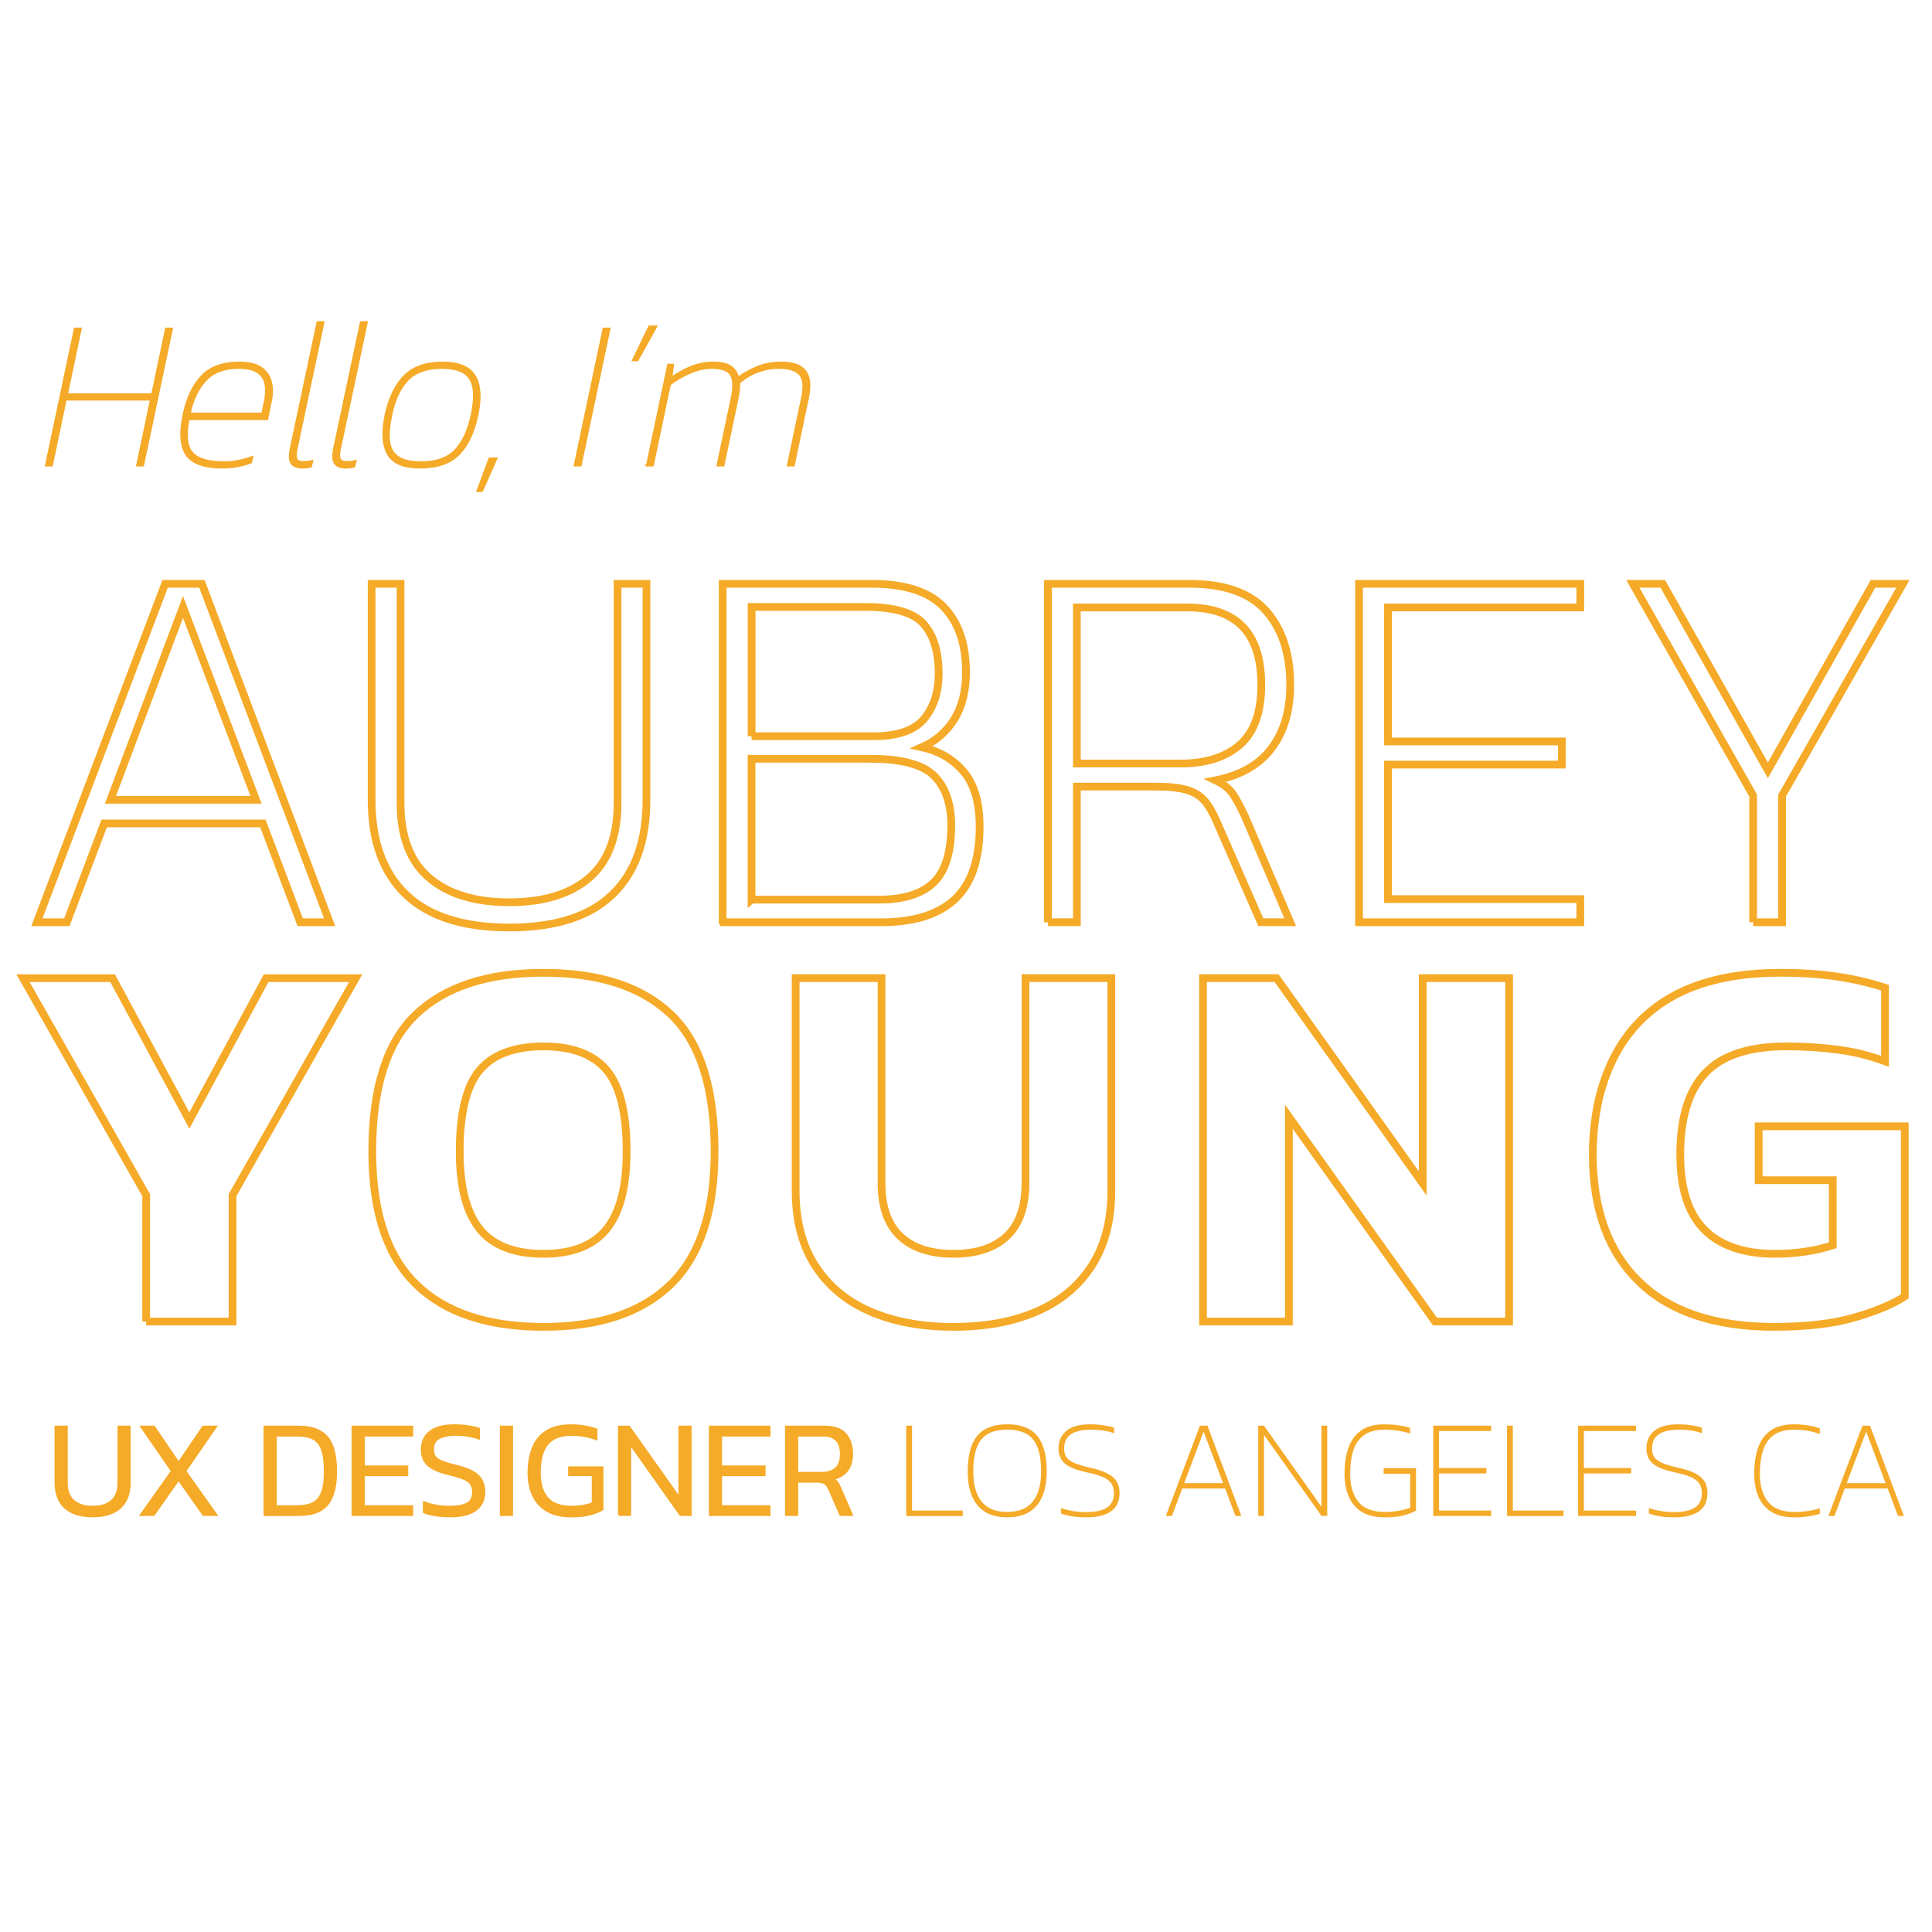 <?xml version="1.0" encoding="UTF-8"?><svg id="Layer_1" xmlns="http://www.w3.org/2000/svg" viewBox="0 0 1000 1000"><defs><style>.cls-1{fill:#f5aa28;}.cls-1,.cls-2{stroke:#f5aa28;stroke-miterlimit:10;}.cls-2{fill:none;stroke-width:4px;}</style></defs><path class="cls-1" d="M47.99,784.86c-6.25,0-11.02-1.49-14.31-4.47-3.29-2.98-4.93-7.31-4.93-12.99v-28.97h5.82v29.04c0,4.17,1.17,7.28,3.51,9.34,2.34,2.06,5.64,3.09,9.9,3.09s7.49-1.03,9.83-3.09c2.34-2.06,3.51-5.17,3.51-9.34v-29.04h5.82v28.97c0,5.68-1.65,10.01-4.93,12.99-3.29,2.98-8.04,4.47-14.24,4.47Z"/><path class="cls-1" d="M72.84,784.15l16.12-22.72-15.9-23h6.67l12.71,18.67,12.71-18.67h6.67l-15.9,23,16.12,22.72h-6.75l-12.85-18.25-12.85,18.25h-6.75Z"/><path class="cls-1" d="M136.89,784.15v-45.72h17.89c6.63,0,11.48,1.8,14.56,5.4,3.08,3.6,4.62,9.51,4.62,17.75,0,7.81-1.5,13.53-4.51,17.15-3.01,3.62-7.89,5.43-14.66,5.43h-17.89ZM142.71,779.61h11c3.22,0,5.89-.48,8.02-1.46,2.13-.97,3.73-2.76,4.79-5.36,1.07-2.6,1.6-6.34,1.6-11.22s-.49-8.59-1.46-11.29c-.97-2.7-2.51-4.58-4.61-5.64-2.11-1.06-4.89-1.6-8.34-1.6h-11v36.57Z"/><path class="cls-1" d="M182.47,784.15v-45.72h30.88v4.61h-25.06v15.98h22.51v4.54h-22.51v16.05h25.06v4.54h-30.88Z"/><path class="cls-1" d="M233.16,784.86c-5.68,0-10.27-.71-13.77-2.13v-5.18c1.99.76,4.11,1.34,6.35,1.74,2.25.4,4.55.6,6.92.6,4.07,0,7.12-.56,9.16-1.67,2.03-1.11,3.05-3.11,3.05-6,0-1.8-.42-3.23-1.24-4.3-.83-1.06-2.19-1.96-4.08-2.7-1.89-.73-4.43-1.48-7.6-2.24-5.02-1.23-8.54-2.83-10.58-4.79-2.04-1.96-3.05-4.6-3.05-7.92,0-3.88,1.4-6.95,4.19-9.19,2.79-2.25,7.05-3.37,12.78-3.37,2.65,0,5.11.19,7.38.57,2.27.38,4.02.78,5.25,1.21v5.11c-1.7-.61-3.55-1.09-5.54-1.42-1.99-.33-4.05-.5-6.18-.5-3.88,0-6.86.57-8.95,1.7-2.08,1.14-3.12,3.1-3.12,5.89,0,1.56.37,2.83,1.1,3.8.73.97,1.98,1.8,3.73,2.48,1.75.69,4.19,1.41,7.31,2.17,3.74.9,6.65,1.98,8.73,3.23,2.08,1.25,3.55,2.73,4.4,4.44s1.28,3.65,1.28,5.82c0,4.02-1.47,7.13-4.4,9.34-2.94,2.2-7.31,3.3-13.13,3.3Z"/><path class="cls-1" d="M259.22,784.15v-45.72h5.82v45.72h-5.82Z"/><path class="cls-1" d="M295.5,784.86c-4.92,0-9.01-.93-12.25-2.8-3.24-1.87-5.67-4.5-7.28-7.88-1.61-3.38-2.41-7.35-2.41-11.89,0-4.97.76-9.3,2.27-12.99,1.51-3.69,3.88-6.54,7.1-8.55,3.22-2.01,7.38-3.02,12.5-3.02,2.65,0,5.05.19,7.21.57,2.15.38,4.18.9,6.07,1.56v5.11c-1.89-.71-3.9-1.27-6.03-1.67-2.13-.4-4.38-.6-6.75-.6-4.12,0-7.38.78-9.8,2.34-2.41,1.56-4.14,3.81-5.18,6.75-1.04,2.94-1.56,6.44-1.56,10.51,0,5.63,1.3,9.98,3.9,13.03,2.6,3.05,6.79,4.58,12.57,4.58,2.03,0,4-.17,5.89-.5,1.89-.33,3.57-.78,5.04-1.35v-14.55h-12.21v-3.98h17.25v21.73c-1.37.9-3.37,1.73-6,2.49s-6.07,1.14-10.33,1.14Z"/><path class="cls-1" d="M320.35,784.15v-45.72h5.25l26.06,36.78v-36.78h5.82v45.72h-5.33l-25.99-36.71v36.71h-5.82Z"/><path class="cls-1" d="M367.42,784.15v-45.72h30.88v4.61h-25.06v15.98h22.51v4.54h-22.51v16.05h25.06v4.54h-30.88Z"/><path class="cls-1" d="M406.82,784.15v-45.72h20.09c4.92,0,8.51,1.28,10.76,3.83,2.25,2.56,3.37,6.01,3.37,10.37,0,3.36-.82,6.15-2.45,8.38-1.63,2.23-4.06,3.72-7.28,4.47.95.57,1.67,1.22,2.17,1.95.5.73,1.01,1.72,1.53,2.95l5.96,13.77h-5.96l-5.82-13.28c-.62-1.42-1.36-2.44-2.24-3.05-.88-.61-2.43-.92-4.65-.92h-9.66v17.25h-5.82ZM412.65,762.35h12.64c3.08,0,5.5-.77,7.28-2.31,1.77-1.54,2.66-4.01,2.66-7.42,0-6.39-3.05-9.58-9.16-9.58h-13.42v19.31Z"/><path class="cls-1" d="M469.57,784.15v-45.72h1.99v43.95h26.27v1.78h-28.26Z"/><path class="cls-1" d="M521.33,784.86c-4.64,0-8.43-.95-11.36-2.84-2.93-1.89-5.1-4.58-6.5-8.06-1.4-3.48-2.09-7.56-2.09-12.25,0-8.19,1.59-14.24,4.76-18.14,3.17-3.91,8.24-5.86,15.19-5.86s12.02,1.95,15.19,5.86c3.17,3.9,4.76,9.95,4.76,18.14,0,4.69-.7,8.77-2.09,12.25-1.4,3.48-3.56,6.17-6.5,8.06-2.94,1.89-6.72,2.84-11.36,2.84ZM521.33,783.08c6.06,0,10.58-1.82,13.56-5.47,2.98-3.64,4.47-8.95,4.47-15.9,0-5.44-.66-9.79-1.99-13.03-1.33-3.24-3.33-5.58-6-7.03-2.67-1.44-6.02-2.17-10.05-2.17s-7.37.72-10.05,2.17c-2.67,1.44-4.67,3.79-6,7.03-1.33,3.24-1.99,7.59-1.99,13.03,0,6.96,1.49,12.26,4.47,15.9,2.98,3.65,7.5,5.47,13.56,5.47Z"/><path class="cls-1" d="M562.37,784.86c-2.7,0-5.08-.15-7.14-.46-2.06-.31-3.92-.77-5.57-1.38v-1.78c1.89.62,3.87,1.09,5.93,1.42,2.06.33,4.32.5,6.78.5,4.78,0,8.42-.83,10.93-2.48s3.76-4.28,3.76-7.88c0-2.18-.5-3.96-1.49-5.36-.99-1.4-2.54-2.54-4.65-3.44-2.11-.9-4.86-1.7-8.27-2.41-3.55-.76-6.37-1.66-8.45-2.7-2.08-1.04-3.57-2.31-4.47-3.8-.9-1.49-1.35-3.28-1.35-5.36,0-3.55,1.27-6.44,3.8-8.66,2.53-2.22,6.57-3.34,12.11-3.34,2.51,0,4.85.18,7.03.53,2.18.35,3.79.72,4.83,1.1v1.77c-1.52-.52-3.23-.92-5.15-1.21-1.92-.28-3.96-.43-6.14-.43-4.78,0-8.4.83-10.86,2.49-2.46,1.66-3.69,4.24-3.69,7.74,0,1.94.41,3.53,1.24,4.76.83,1.23,2.25,2.28,4.26,3.16,2.01.88,4.79,1.72,8.34,2.52,3.69.81,6.63,1.78,8.8,2.91,2.18,1.14,3.73,2.49,4.65,4.05.92,1.56,1.38,3.46,1.38,5.68,0,4.12-1.43,7.16-4.3,9.12-2.86,1.96-6.97,2.95-12.32,2.95Z"/><path class="cls-1" d="M604.18,784.15l17.25-45.72h3.2l17.18,45.72h-1.99l-5.33-14.2h-22.93l-5.32,14.2h-2.06ZM612.21,768.18h21.58l-10.79-28.61-10.79,28.61Z"/><path class="cls-1" d="M651.75,784.15v-45.72h2.2l30.53,43.03v-43.03h1.99v45.72h-2.2l-30.53-43.03v43.03h-1.99Z"/><path class="cls-1" d="M716.58,784.86c-4.73,0-8.58-.93-11.54-2.8-2.96-1.87-5.14-4.46-6.53-7.77-1.4-3.31-2.09-7.15-2.09-11.5,0-4.92.64-9.27,1.92-13.03,1.28-3.76,3.38-6.71,6.32-8.84,2.93-2.13,6.89-3.19,11.86-3.19,2.51,0,4.84.15,6.99.46,2.15.31,4.11.72,5.86,1.24v1.85c-1.75-.52-3.7-.95-5.86-1.28-2.15-.33-4.39-.5-6.71-.5-4.73,0-8.45.99-11.15,2.98-2.7,1.99-4.59,4.72-5.68,8.2-1.09,3.48-1.63,7.51-1.63,12.11,0,6.3,1.47,11.25,4.4,14.88,2.93,3.62,7.69,5.43,14.27,5.43,2.41,0,4.83-.22,7.24-.67,2.41-.45,4.47-1,6.18-1.67v-18.46h-13.77v-1.85h15.76v21.09c-1.18.76-3.04,1.5-5.57,2.24-2.53.73-5.95,1.1-10.26,1.1Z"/><path class="cls-1" d="M742.35,784.15v-45.72h28.97v1.77h-26.98v20.16h24.5v1.78h-24.5v20.23h26.98v1.78h-28.97Z"/><path class="cls-1" d="M780.54,784.15v-45.72h1.99v43.95h26.27v1.78h-28.26Z"/><path class="cls-1" d="M817.32,784.15v-45.72h28.97v1.77h-26.98v20.16h24.5v1.78h-24.5v20.23h26.98v1.78h-28.97Z"/><path class="cls-1" d="M866.67,784.86c-2.7,0-5.08-.15-7.14-.46-2.06-.31-3.92-.77-5.57-1.38v-1.78c1.89.62,3.87,1.09,5.93,1.42,2.06.33,4.32.5,6.78.5,4.78,0,8.42-.83,10.93-2.48s3.76-4.28,3.76-7.88c0-2.18-.5-3.96-1.49-5.36-.99-1.4-2.54-2.54-4.65-3.44-2.11-.9-4.86-1.7-8.27-2.41-3.55-.76-6.37-1.66-8.45-2.7-2.08-1.04-3.57-2.31-4.47-3.8-.9-1.49-1.35-3.28-1.35-5.36,0-3.55,1.27-6.44,3.8-8.66,2.53-2.22,6.57-3.34,12.11-3.34,2.51,0,4.85.18,7.03.53,2.18.35,3.79.72,4.83,1.1v1.77c-1.52-.52-3.23-.92-5.15-1.21-1.92-.28-3.96-.43-6.14-.43-4.78,0-8.4.83-10.86,2.49-2.46,1.66-3.69,4.24-3.69,7.74,0,1.94.41,3.53,1.24,4.76.83,1.23,2.25,2.28,4.26,3.16,2.01.88,4.79,1.72,8.34,2.52,3.69.81,6.63,1.78,8.8,2.91,2.18,1.14,3.73,2.49,4.65,4.05.92,1.56,1.38,3.46,1.38,5.68,0,4.12-1.43,7.16-4.3,9.12-2.86,1.96-6.97,2.95-12.32,2.95Z"/><path class="cls-1" d="M928.58,784.86c-4.73,0-8.58-.93-11.54-2.8-2.96-1.87-5.12-4.46-6.5-7.77-1.37-3.31-2.06-7.15-2.06-11.5,0-4.92.63-9.27,1.88-13.03,1.25-3.76,3.35-6.71,6.28-8.84,2.93-2.13,6.91-3.19,11.93-3.19,2.51,0,4.84.17,6.99.5,2.15.33,4.11.83,5.86,1.49v1.85c-1.75-.66-3.7-1.17-5.86-1.53-2.15-.35-4.41-.53-6.78-.53-4.73,0-8.44.99-11.11,2.98-2.67,1.99-4.56,4.72-5.64,8.2-1.09,3.48-1.63,7.51-1.63,12.11,0,6.3,1.46,11.25,4.37,14.88,2.91,3.62,7.66,5.43,14.24,5.43,2.08,0,4.24-.15,6.46-.46,2.22-.31,4.21-.75,5.96-1.31v1.85c-1.75.52-3.7.94-5.86,1.24-2.15.31-4.49.46-6.99.46Z"/><path class="cls-1" d="M947.11,784.15l17.25-45.72h3.2l17.18,45.72h-1.99l-5.33-14.2h-22.93l-5.32,14.2h-2.06ZM955.13,768.18h21.58l-10.79-28.61-10.79,28.61Z"/><path class="cls-1" d="M23.78,240.92l14.96-70.84h3.08l-7.15,33.99h44.11l7.15-33.99h3.08l-14.96,70.84h-3.08l7.15-34.1h-44.11l-7.15,34.1h-3.08Z"/><path class="cls-1" d="M115.3,242.02c-9.53,0-15.8-2.22-18.81-6.66-3.01-4.44-3.48-11.42-1.43-20.95,1.76-8.36,4.86-14.91,9.29-19.64,4.44-4.73,10.98-7.1,19.63-7.1,4.91,0,8.67.92,11.28,2.75,2.6,1.83,4.27,4.29,5,7.37.73,3.08.7,6.45-.11,10.12l-1.87,9.02h-40.7c-.95,5.06-1.1,9.24-.44,12.54.66,3.3,2.51,5.76,5.55,7.37,3.04,1.61,7.65,2.42,13.81,2.42,4.4,0,9.09-.92,14.08-2.75l-.66,2.86c-4.84,1.76-9.72,2.64-14.63,2.64ZM98.14,214.08h37.62l1.21-5.72c.81-3.67.95-6.84.44-9.52-.51-2.68-1.87-4.75-4.07-6.21-2.2-1.47-5.5-2.2-9.9-2.2-7.33,0-12.98,2.11-16.94,6.33-3.96,4.22-6.75,9.99-8.36,17.33Z"/><path class="cls-1" d="M156.33,242.02c-2.42,0-4.2-.7-5.33-2.09-1.14-1.39-1.3-4-.5-7.81l13.86-65.34h3.08l-13.97,65.78c-.51,2.49-.5,4.22.05,5.17.55.95,1.63,1.43,3.25,1.43.81,0,1.61-.04,2.42-.11.81-.07,1.61-.22,2.42-.44l-.66,2.86c-.73.22-1.56.37-2.47.44-.92.07-1.63.11-2.15.11Z"/><path class="cls-1" d="M178.77,242.02c-2.42,0-4.2-.7-5.33-2.09-1.14-1.39-1.3-4-.5-7.81l13.86-65.34h3.08l-13.97,65.78c-.51,2.49-.5,4.22.05,5.17.55.95,1.63,1.43,3.25,1.43.81,0,1.61-.04,2.42-.11.81-.07,1.61-.22,2.42-.44l-.66,2.86c-.73.22-1.56.37-2.47.44-.92.07-1.63.11-2.15.11Z"/><path class="cls-1" d="M217.49,242.02c-8.43,0-13.99-2.31-16.66-6.93-2.68-4.62-3.1-11.37-1.27-20.24,1.91-8.87,5.15-15.62,9.74-20.24,4.58-4.62,11.17-6.93,19.75-6.93s13.93,2.31,16.72,6.93c2.79,4.62,3.23,11.37,1.32,20.24-1.83,8.87-5.02,15.62-9.57,20.24-4.55,4.62-11.22,6.93-20.02,6.93ZM218.15,239.27c7.63,0,13.42-2.04,17.38-6.1,3.96-4.07,6.82-10.18,8.58-18.31,1.17-5.43,1.5-9.96.99-13.58-.51-3.63-2.07-6.34-4.67-8.14-2.6-1.8-6.58-2.7-11.94-2.7-7.55,0-13.35,2.04-17.38,6.11-4.03,4.07-6.89,10.17-8.58,18.31-1.17,5.43-1.54,9.95-1.1,13.58.44,3.63,1.98,6.34,4.62,8.14,2.64,1.8,6.67,2.7,12.1,2.7Z"/><path class="cls-1" d="M247.08,254.12l6.27-16.83h3.63l-7.48,16.83h-2.42Z"/><path class="cls-1" d="M297.45,240.92l14.96-70.84h3.08l-14.96,70.84h-3.08Z"/><path class="cls-1" d="M327.59,186.47l8.47-17.49h3.63l-9.68,17.49h-2.42Z"/><path class="cls-1" d="M334.85,240.92l11-52.14h2.53l-.88,6.82c3.52-2.57,7.09-4.53,10.72-5.89,3.63-1.36,7.24-2.04,10.83-2.04,4.18,0,7.26.7,9.24,2.09,1.98,1.39,3.23,3.3,3.74,5.72,3.01-2.2,6.34-4.05,10.01-5.55,3.67-1.5,7.85-2.26,12.54-2.26,5.87,0,9.94,1.47,12.21,4.4,2.27,2.93,2.75,7.52,1.43,13.75l-7.37,35.09h-3.08l7.37-34.98c1.25-5.79.86-9.83-1.15-12.1-2.02-2.27-5.67-3.41-10.95-3.41-3.67,0-7.28.66-10.83,1.98-3.56,1.32-6.76,3.23-9.62,5.72.07,1.1.02,2.46-.17,4.07-.18,1.61-.42,3.04-.71,4.29l-7.26,34.43h-3.08l7.26-34.43c1.25-5.65,1.19-9.73-.17-12.26-1.36-2.53-4.75-3.8-10.17-3.8-3.59,0-7.32.84-11.17,2.53-3.85,1.69-7.32,3.7-10.4,6.05l-8.8,41.91h-3.08Z"/><path class="cls-2" d="M19.1,477.35l66.37-175.17h19.04l66.1,175.17h-15.23l-19.31-51.14H53.92l-19.31,51.14h-15.5ZM57.18,413.97h75.34l-37.81-99.82-37.54,99.82Z"/><path class="cls-2" d="M263.63,480.07c-23.76,0-41.57-5.67-53.45-17-11.88-11.33-17.82-27.7-17.82-49.1v-111.79h14.96v113.42c0,17.41,4.94,30.33,14.82,38.76,9.88,8.43,23.71,12.65,41.48,12.65s31.55-4.22,41.34-12.65,14.69-21.35,14.69-38.76v-113.42h14.96v111.79c0,21.4-5.89,37.77-17.68,49.1-11.79,11.33-29.56,17-53.31,17Z"/><path class="cls-2" d="M374.06,477.35v-175.17h76.98c17.23,0,29.69,3.99,37.4,11.97,7.71,7.98,11.56,19.22,11.56,33.73,0,9.79-2.04,17.95-6.12,24.48-4.08,6.53-9.66,11.33-16.73,14.42,9.07,2,16.32,6.26,21.76,12.78s8.16,15.96,8.16,28.29c0,17.05-4.26,29.56-12.78,37.54-8.53,7.98-21.22,11.97-38.08,11.97h-82.14ZM389.02,381.06h63.38c12.33,0,20.99-3.03,25.98-9.11,4.99-6.07,7.48-13.83,7.48-23.26,0-11.24-2.58-19.81-7.75-25.7-5.17-5.89-15.28-8.84-30.33-8.84h-58.75v66.91ZM389.02,465.65h65.82c12.87,0,22.35-2.95,28.42-8.84,6.07-5.89,9.11-15.73,9.11-29.51,0-11.24-2.95-19.81-8.84-25.7-5.89-5.89-16.82-8.84-32.78-8.84h-61.74v72.9Z"/><path class="cls-2" d="M542.42,477.35v-175.17h73.17c18.31,0,31.59,4.72,39.85,14.14,8.25,9.43,12.38,22.13,12.38,38.08,0,13.42-3.22,24.39-9.66,32.91-6.44,8.53-16.09,14.06-28.97,16.59,4.17,2,7.21,4.45,9.11,7.34,1.9,2.9,3.94,6.71,6.12,11.42l23.39,54.67h-15.23l-23.12-52.77c-1.82-4.17-3.81-7.52-5.98-10.06-2.18-2.54-5.17-4.39-8.98-5.58-3.81-1.18-9.16-1.77-16.05-1.77h-41.07v70.18h-14.96ZM557.38,395.2h53.86c12.87,0,23.03-3.22,30.46-9.66,7.43-6.43,11.15-16.82,11.15-31.14,0-26.66-12.78-39.98-38.35-39.98h-57.12v80.78Z"/><path class="cls-2" d="M703.44,477.35v-175.17h114.51v12.24h-99.55v69.36h90.03v11.97h-90.03v69.63h99.55v11.97h-114.51Z"/><path class="cls-2" d="M907.44,477.35v-65.55l-62.29-109.62h15.5l54.4,96.56,54.4-96.56h15.5l-62.56,109.62v65.55h-14.96Z"/><path class="cls-2" d="M75.66,684.02v-65.41l-63.76-112.33h46.37l39.74,73.69,39.74-73.69h46.37l-63.76,112.33v65.41h-44.71Z"/><path class="cls-2" d="M281.28,686.78c-28.89,0-50.88-7.36-65.96-22.08-15.09-14.72-22.63-37.63-22.63-68.72,0-32.93,7.54-56.58,22.63-70.93,15.08-14.35,37.08-21.53,65.96-21.53s50.88,7.18,65.96,21.53c15.08,14.35,22.63,38,22.63,70.93,0,31.1-7.55,54.01-22.63,68.72-15.09,14.72-37.08,22.08-65.96,22.08ZM281.28,648.97c14.9,0,25.81-4.28,32.71-12.83,6.9-8.56,10.35-21.94,10.35-40.16,0-19.87-3.45-33.9-10.35-42.09-6.9-8.19-17.8-12.28-32.71-12.28s-26.08,4.1-32.98,12.28c-6.9,8.19-10.35,22.22-10.35,42.09,0,18.22,3.45,31.6,10.35,40.16,6.9,8.56,17.89,12.83,32.98,12.83Z"/><path class="cls-2" d="M493.52,686.78c-16.56,0-30.96-2.67-43.19-8-12.24-5.33-21.71-13.25-28.43-23.74-6.72-10.49-10.07-23.36-10.07-38.64v-110.12h44.44v105.98c0,12.33,3.22,21.53,9.66,27.6,6.44,6.07,15.64,9.11,27.6,9.11s21.16-3.04,27.6-9.11c6.44-6.07,9.66-15.27,9.66-27.6v-105.98h44.44v110.12c0,15.28-3.36,28.15-10.07,38.64-6.72,10.49-16.19,18.4-28.43,23.74-12.24,5.33-26.63,8-43.19,8Z"/><path class="cls-2" d="M622.68,684.02v-177.74h38.09l75.62,106.26v-106.26h44.71v177.74h-38.36l-75.62-105.98v105.98h-44.44Z"/><path class="cls-2" d="M918.55,686.78c-30.73,0-54.1-7.77-70.1-23.32-16.01-15.55-24.01-37.49-24.01-65.83s8.19-52.72,24.56-69.28c16.37-16.56,40.48-24.84,72.31-24.84,10.85,0,20.65.65,29.39,1.93,8.74,1.29,17.06,3.22,24.98,5.8v38.09c-7.91-2.94-16.15-4.97-24.7-6.07-8.56-1.1-17.34-1.66-26.36-1.66-19.14,0-33.08,4.55-41.81,13.66-8.74,9.11-13.11,23.23-13.11,42.37,0,17.48,4.14,30.41,12.42,38.78,8.28,8.38,20.51,12.56,36.71,12.56,10.67,0,20.6-1.47,29.81-4.42v-33.67h-38.36v-27.88h75.62v88.04c-6.26,4.05-14.95,7.68-26.08,10.9-11.13,3.22-24.89,4.83-41.26,4.83Z"/></svg>